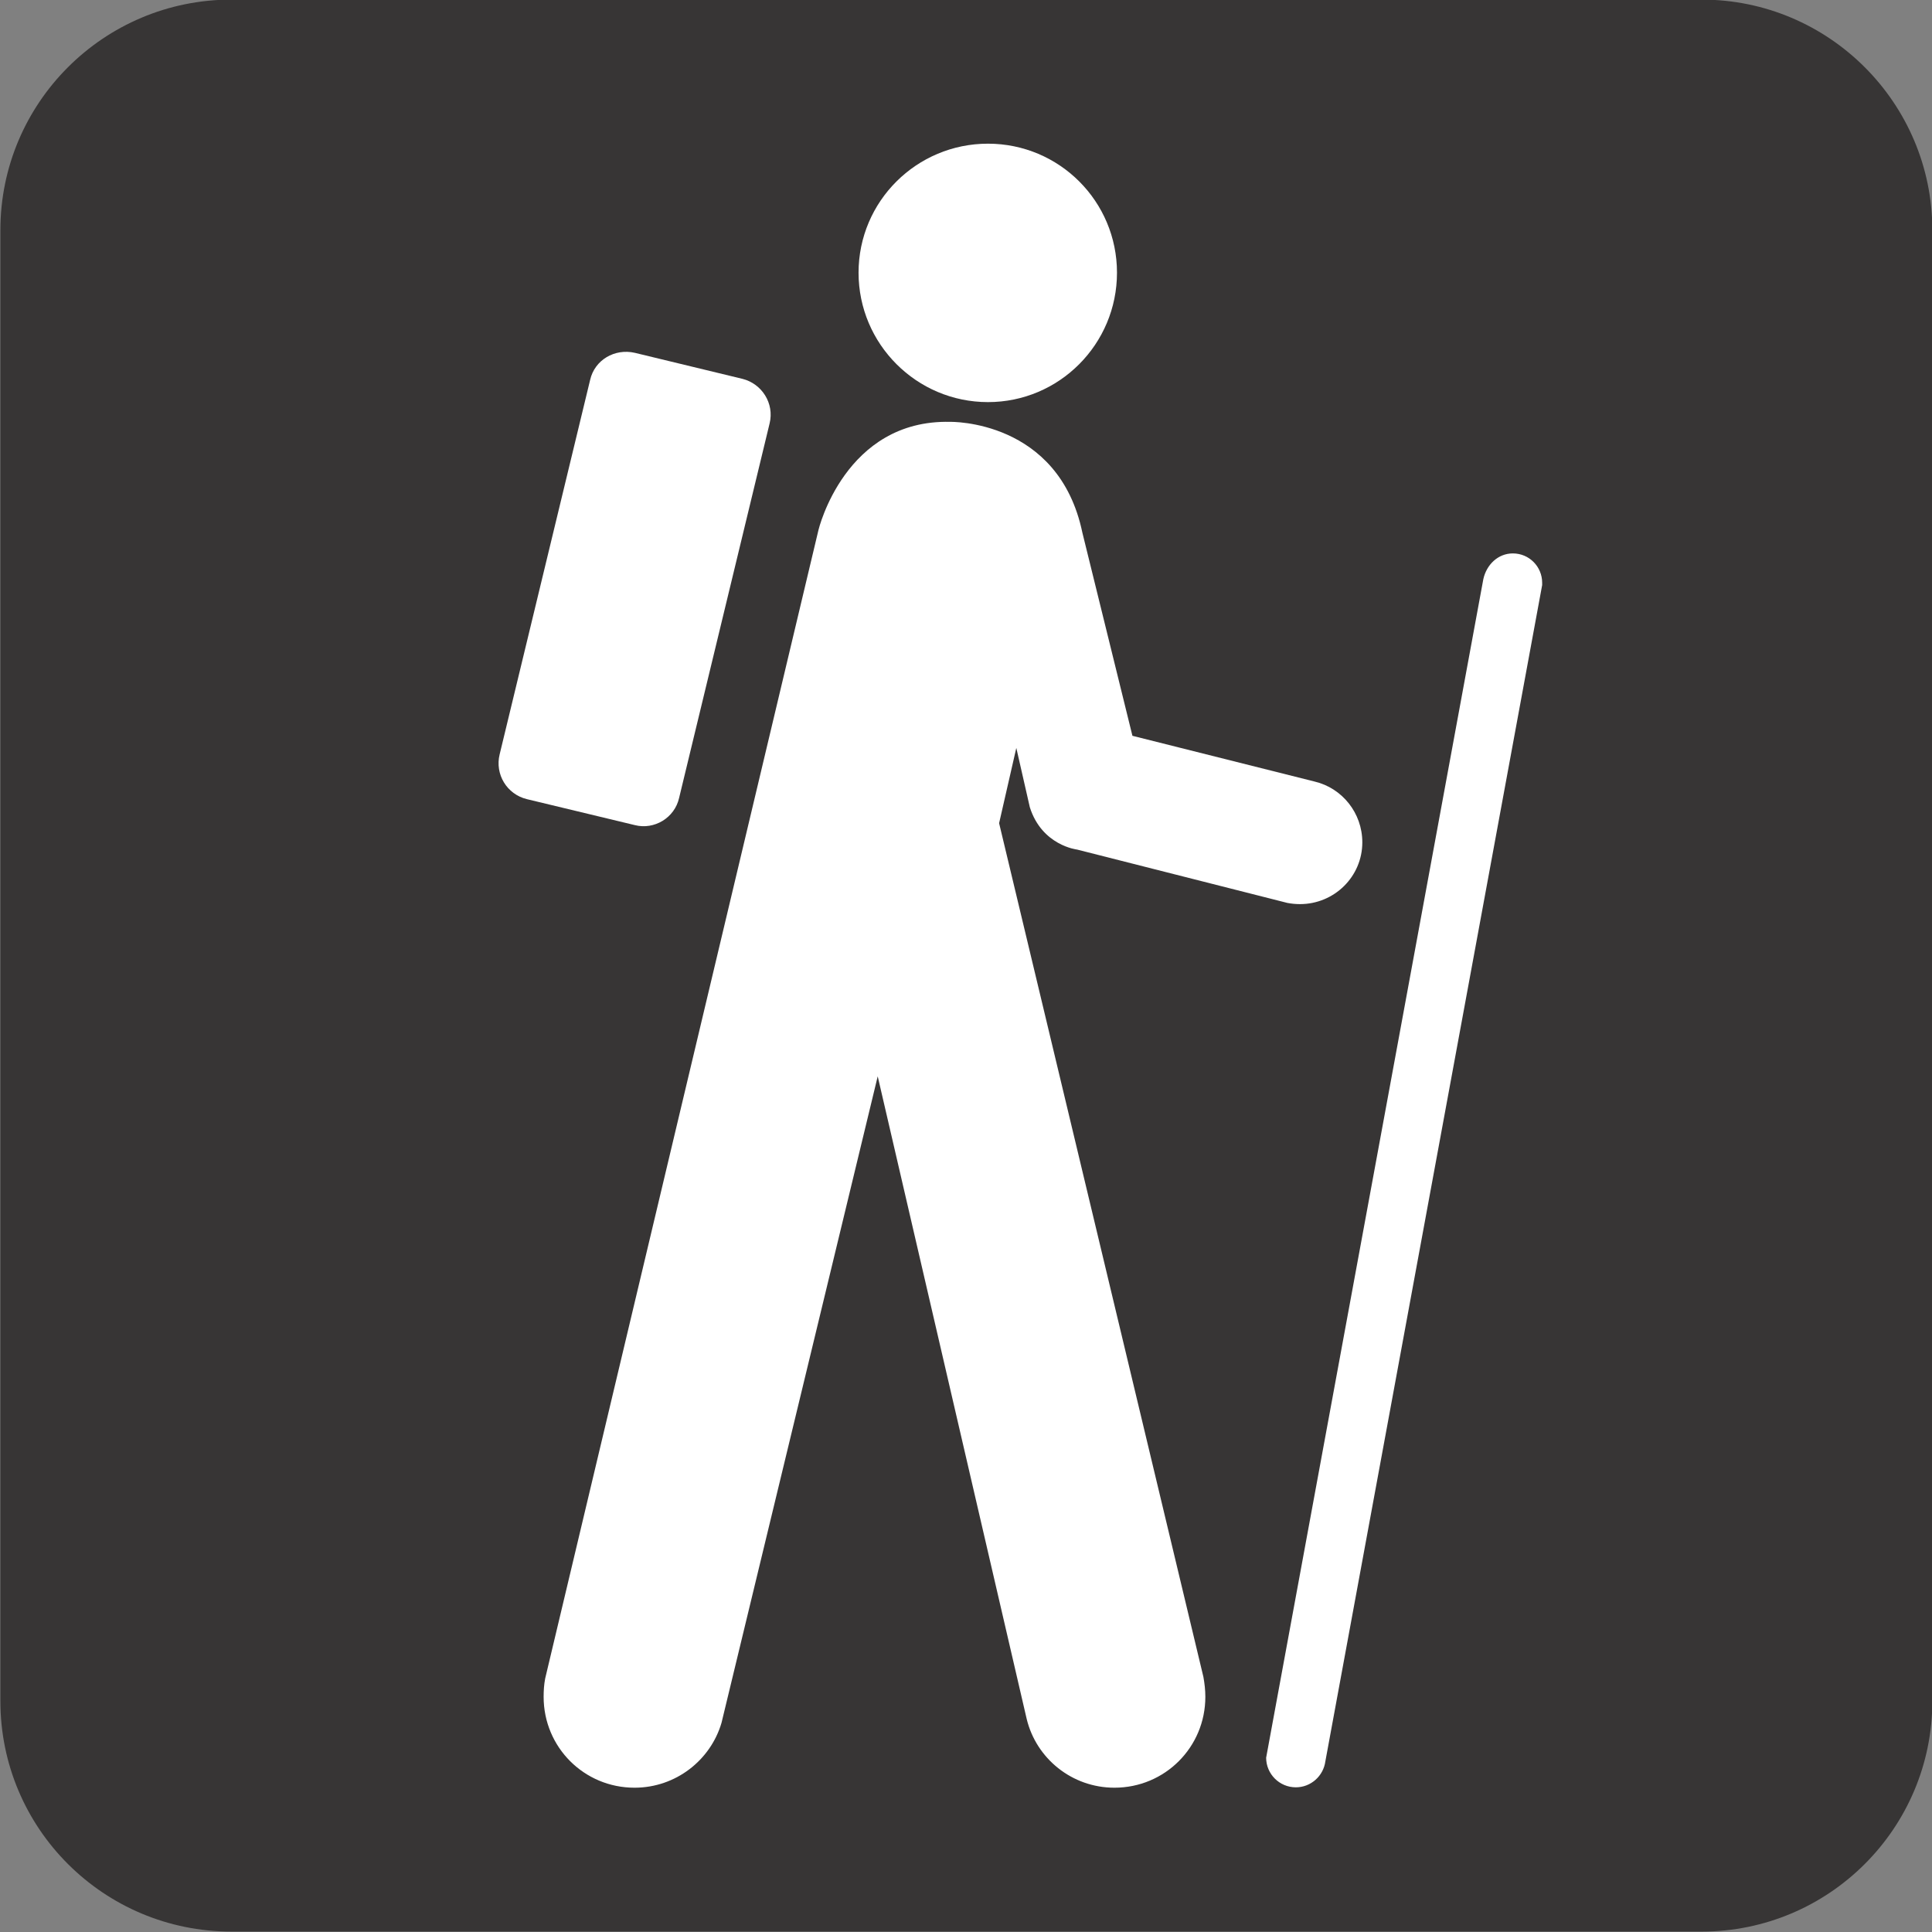 <?xml version="1.0" encoding="UTF-8" standalone="no"?>
<!-- Created with Inkscape (http://www.inkscape.org/) -->

<svg
   xmlns:dc="http://purl.org/dc/elements/1.1/"
   xmlns:cc="http://creativecommons.org/ns#"
   xmlns:rdf="http://www.w3.org/1999/02/22-rdf-syntax-ns#"
   xmlns:svg="http://www.w3.org/2000/svg"
   xmlns="http://www.w3.org/2000/svg"
   xmlns:sodipodi="http://sodipodi.sourceforge.net/DTD/sodipodi-0.dtd"
   xmlns:inkscape="http://www.inkscape.org/namespaces/inkscape"
   width="23.087"
   height="23.087"
   id="svg19793"
   version="1.1"
   inkscape:version="0.91 r13725"
   sodipodi:docname="hike.svg">
  <rect width="100%" height="100%" fill="#808080" stroke="none"/>
  <defs
     id="defs19795" />
  <sodipodi:namedview
     id="base"
     pagecolor="#ffffff"
     bordercolor="#666666"
     borderopacity="1.0"
     inkscape:pageopacity="0.0"
     inkscape:pageshadow="2"
     inkscape:zoom="7.9195959"
     inkscape:cx="6.9259706"
     inkscape:cy="12.203011"
     inkscape:document-units="px"
     inkscape:current-layer="layer1"
     showgrid="false"
     fit-margin-top="0"
     fit-margin-left="0"
     fit-margin-right="0"
     fit-margin-bottom="0"
     inkscape:window-width="1169"
     inkscape:window-height="480"
     inkscape:window-x="297"
     inkscape:window-y="200"
     inkscape:window-maximized="0" />
  <g
     inkscape:label="Layer 1"
     inkscape:groupmode="layer"
     id="layer1"
     transform="translate(-368.965,-514.553)">
    <g
       id="g19313"
       transform="matrix(2.336,0,0,-2.336,-917.711,1972.836)">
      <path
         d="m 551.986,624.068 c -0.542,0 -0.981,-0.439 -0.981,-0.98 l 0,-7.524 c 0,-0.539 0.439,-0.978 0.981,-0.978 l 7.521,0 c 0.541,0 0.98,0.439 0.98,0.978 l 0,7.524 c 0,0.541 -0.439,0.98 -0.98,0.98 l -7.521,0 z"
         style="fill:#ffffff;fill-opacity:1;fill-rule:nonzero;stroke:none"
         id="path10988"
         inkscape:connector-curvature="0" />
      <path
         d="m 559.508,614.384 c 0.65,0 1.18,0.527 1.18,1.18 l 0,7.523 c 0,0.652 -0.53,1.18 -1.18,1.18 l -7.521,0 c -0.653,0 -1.182,-0.528 -1.182,-1.18 l 0,-7.523 c 0,-0.653 0.529,-1.18 1.182,-1.18 l 7.521,0 z"
         style="fill:#373535;fill-opacity:1;fill-rule:nonzero;stroke:none"
         id="path10992"
         inkscape:connector-curvature="0" />
      <path
         d="m 555.857,622.208 c 0.365,0 0.66,0.297 0.66,0.662 0,0.365 -0.295,0.66 -0.66,0.66 -0.365,0 -0.662,-0.295 -0.662,-0.66 0,-0.365 0.297,-0.662 0.662,-0.662"
         style="fill:#ffffff;fill-opacity:1;fill-rule:nonzero;stroke:none"
         id="path10996"
         inkscape:connector-curvature="0" />
      <path
         d="m 554.74,622.099 c 0.025,0.102 -0.039,0.203 -0.139,0.228 l -0.55,0.133 c -0.104,0.024 -0.206,-0.037 -0.229,-0.138 l -0.463,-1.916 c -0.025,-0.102 0.037,-0.204 0.139,-0.229 l 0.553,-0.133 c 0.099,-0.025 0.203,0.037 0.226,0.139 l 0.463,1.916 z"
         style="fill:#ffffff;fill-opacity:1;fill-rule:nonzero;stroke:none"
         id="path11000"
         inkscape:connector-curvature="0" />
      <path
         d="m 557.282,615.284 c 0,-0.004 -0.002,-0.008 -0.002,-0.01 0,-0.084 0.068,-0.152 0.152,-0.152 0.077,0 0.141,0.058 0.151,0.133 l 1.109,6.017 0,0.012 c 0,0.082 -0.066,0.15 -0.15,0.15 -0.076,0 -0.135,-0.058 -0.151,-0.132 l -1.109,-6.018 z"
         style="fill:#ffffff;fill-opacity:1;fill-rule:nonzero;stroke:none"
         id="path11004"
         inkscape:connector-curvature="0" />
      <path
         d="m 553.592,615.679 c -0.006,-0.031 -0.008,-0.062 -0.008,-0.094 0,-0.258 0.207,-0.465 0.465,-0.465 0.211,0 0.389,0.141 0.445,0.332 l 0.799,3.307 0.762,-3.287 c 0.049,-0.203 0.232,-0.352 0.449,-0.352 0.258,0 0.465,0.207 0.465,0.465 0,0.035 -0.004,0.069 -0.01,0.102 l -1.045,4.367 0.088,0.385 0.069,-0.303 c 0.062,-0.197 0.242,-0.217 0.242,-0.217 l 1.076,-0.273 c 0.021,-0.004 0.043,-0.006 0.064,-0.006 0.176,0 0.319,0.141 0.319,0.316 0,0.151 -0.104,0.278 -0.244,0.311 l -0.932,0.234 -0.256,1.039 c -0.121,0.58 -0.676,0.567 -0.676,0.567 -0.539,0.013 -0.674,-0.553 -0.674,-0.553 l -1.398,-5.875 z"
         style="fill:#ffffff;fill-opacity:1;fill-rule:nonzero;stroke:none"
         id="path11008"
         inkscape:connector-curvature="0" />
    </g>
  </g>
</svg>
